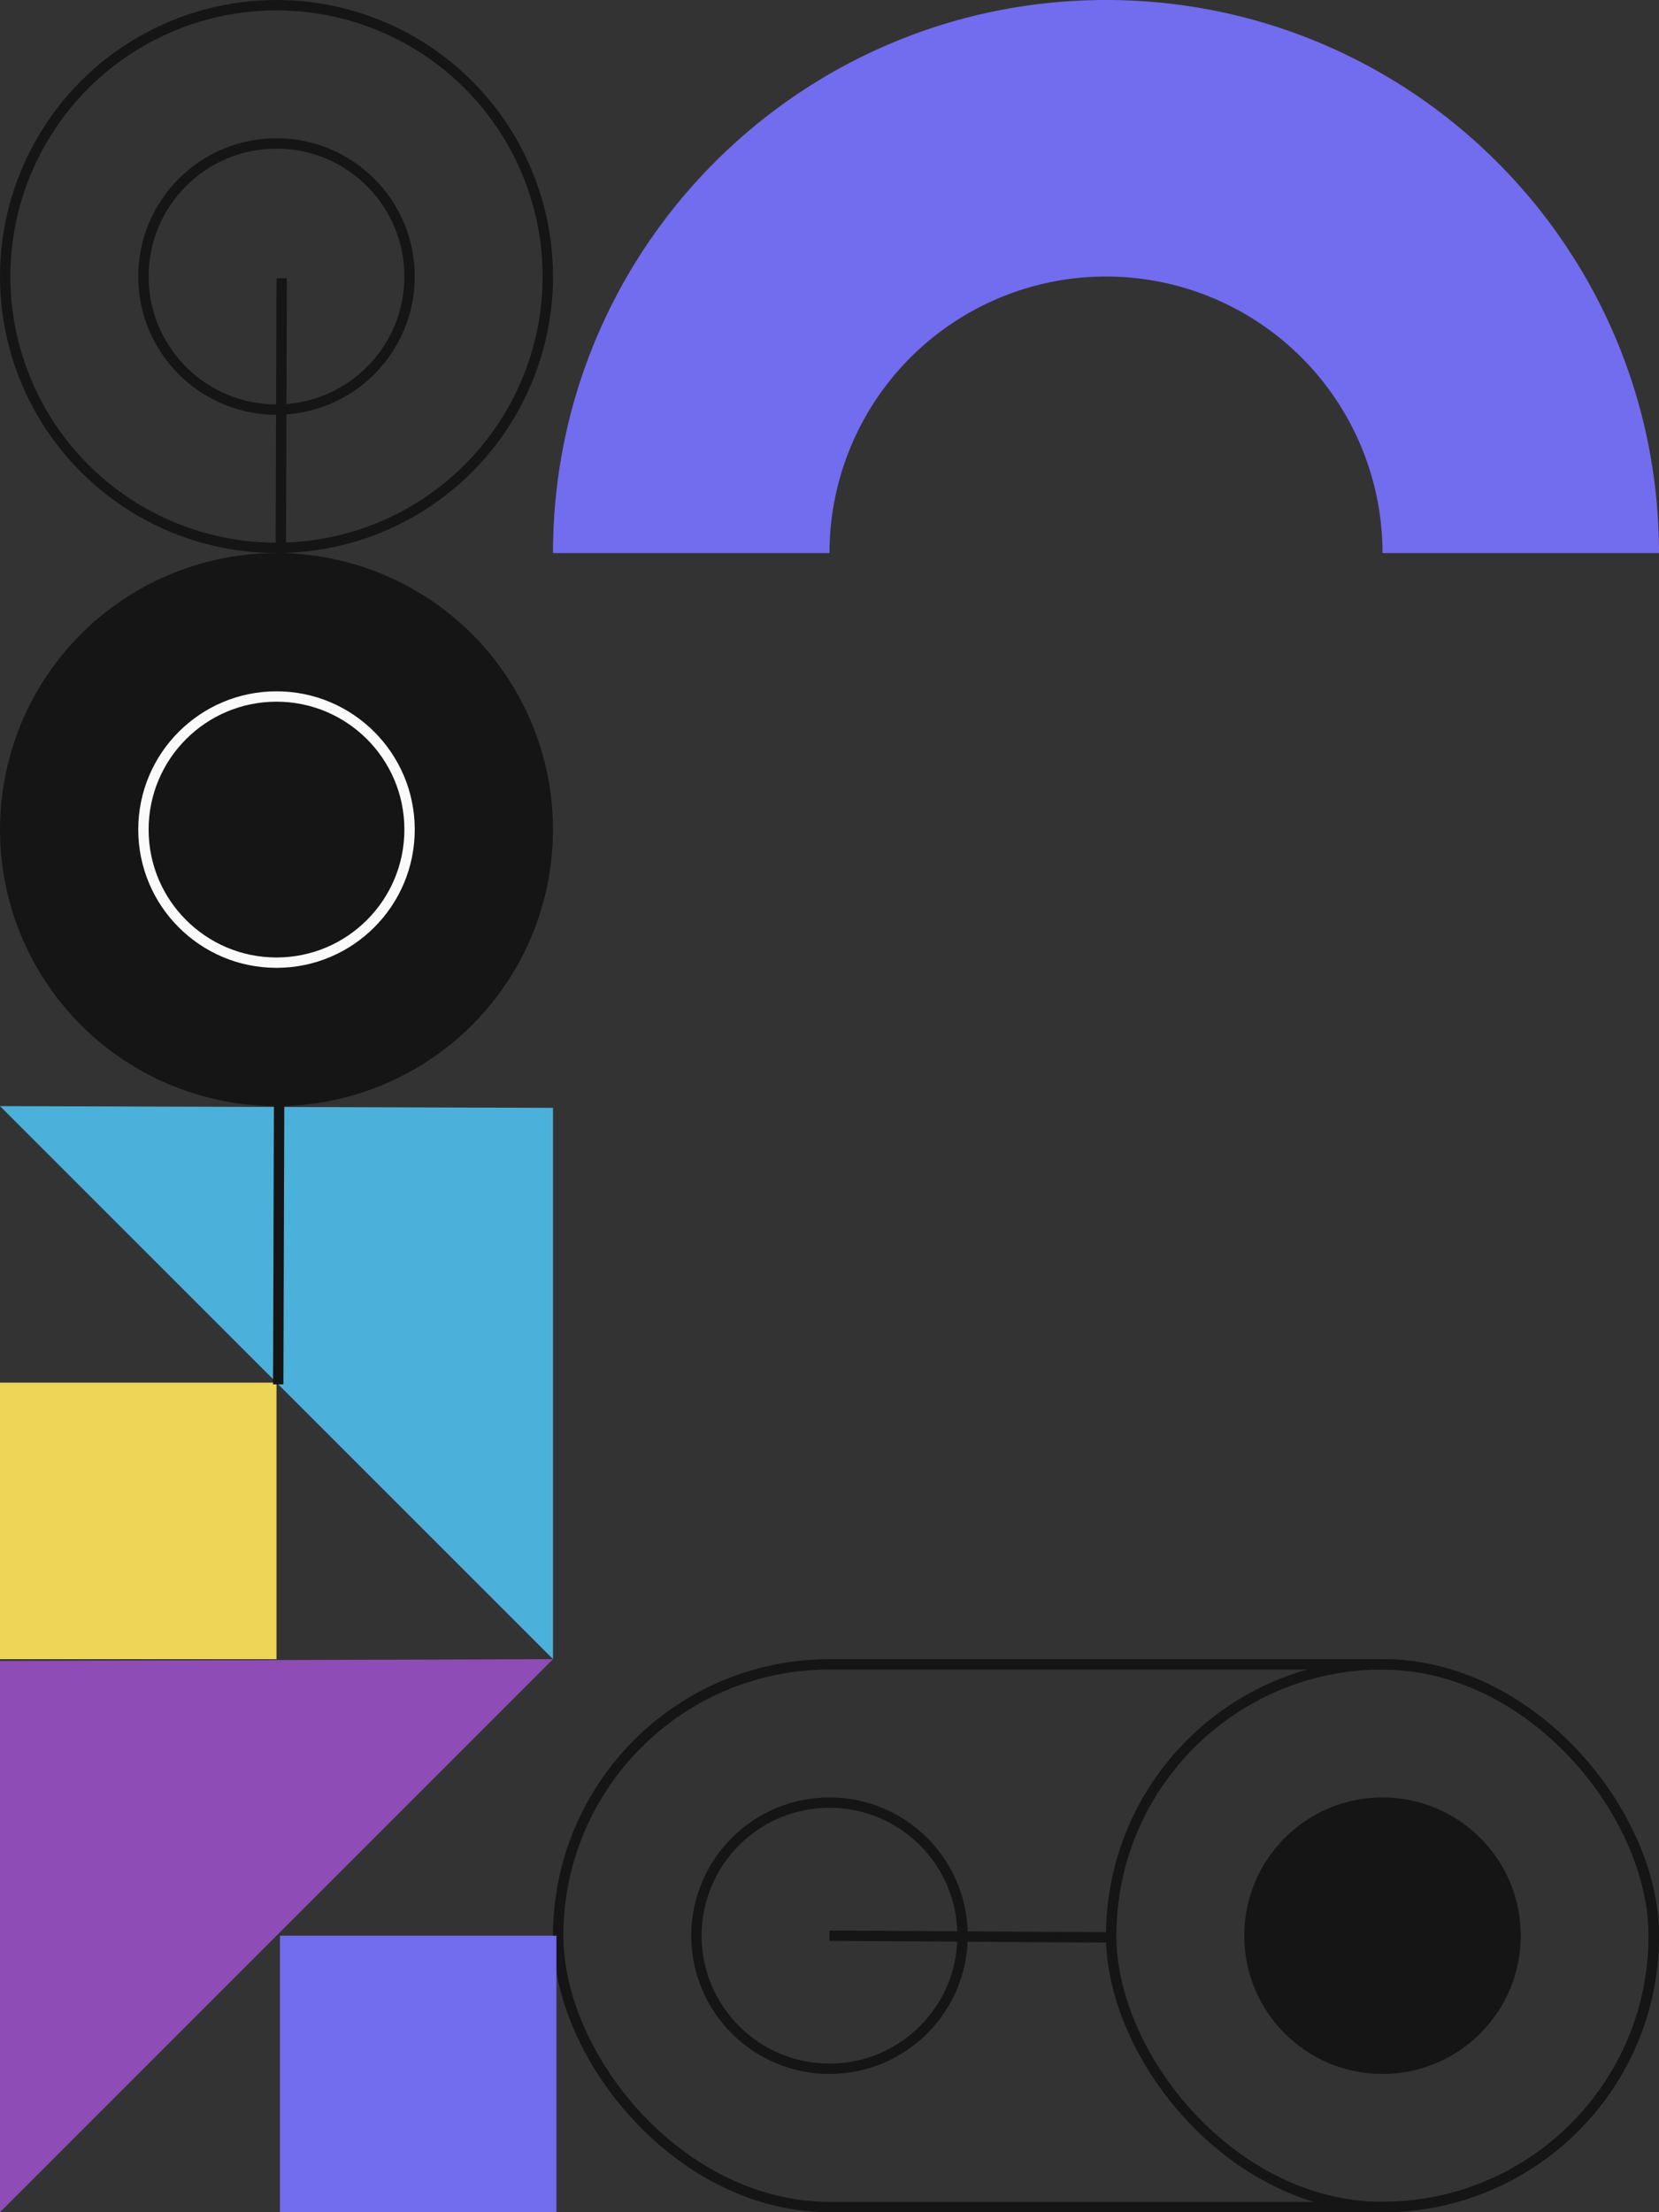 <svg width="480" height="640" fill="none" xmlns="http://www.w3.org/2000/svg"><rect width="100%" height="100%" fill="#333333" stroke="none"/><path fill-rule="evenodd" clip-rule="evenodd" d="M320 0c-88.37 0-160 71.63-160 160h320C480 71.63 408.37 0 320 0Zm0 80a80 80 0 0 0-80 80h160a80 80 0 0 0-80-80Z" fill="#726CEE"/><circle cx="80" cy="240" r="80" fill="#151515"/><circle cx="80" cy="80" r="78.5" stroke="#151515" stroke-width="3"/><circle cx="80" cy="80" r="38.5" stroke="#151515" stroke-width="3"/><path fill-rule="evenodd" clip-rule="evenodd" d="m0 320 160 .5V480L0 320Z" fill="#4BB1DA"/><path fill="#EDD556" d="M0 400h80v80H0z"/><path fill-rule="evenodd" clip-rule="evenodd" d="m160 480-160 .5V640l160-160Z" fill="#8E4CB6"/><rect x="161.5" y="481.5" width="317" height="157" rx="78.5" stroke="#151515" stroke-width="3"/><rect x="321.5" y="481.5" width="157" height="157" rx="78.5" stroke="#151515" stroke-width="3"/><circle cx="400" cy="560" r="40" fill="#151515"/><circle cx="240" cy="560" r="38.5" stroke="#151515" stroke-width="3"/><path d="m240 560 80.5.5M81.5 80.5l-1 320" stroke="#151515" stroke-width="3"/><circle cx="80" cy="240" r="38.5" stroke="#FAFAFA" stroke-width="3"/><path fill="#726CEE" d="M81 560h80v80H81z"/></svg>